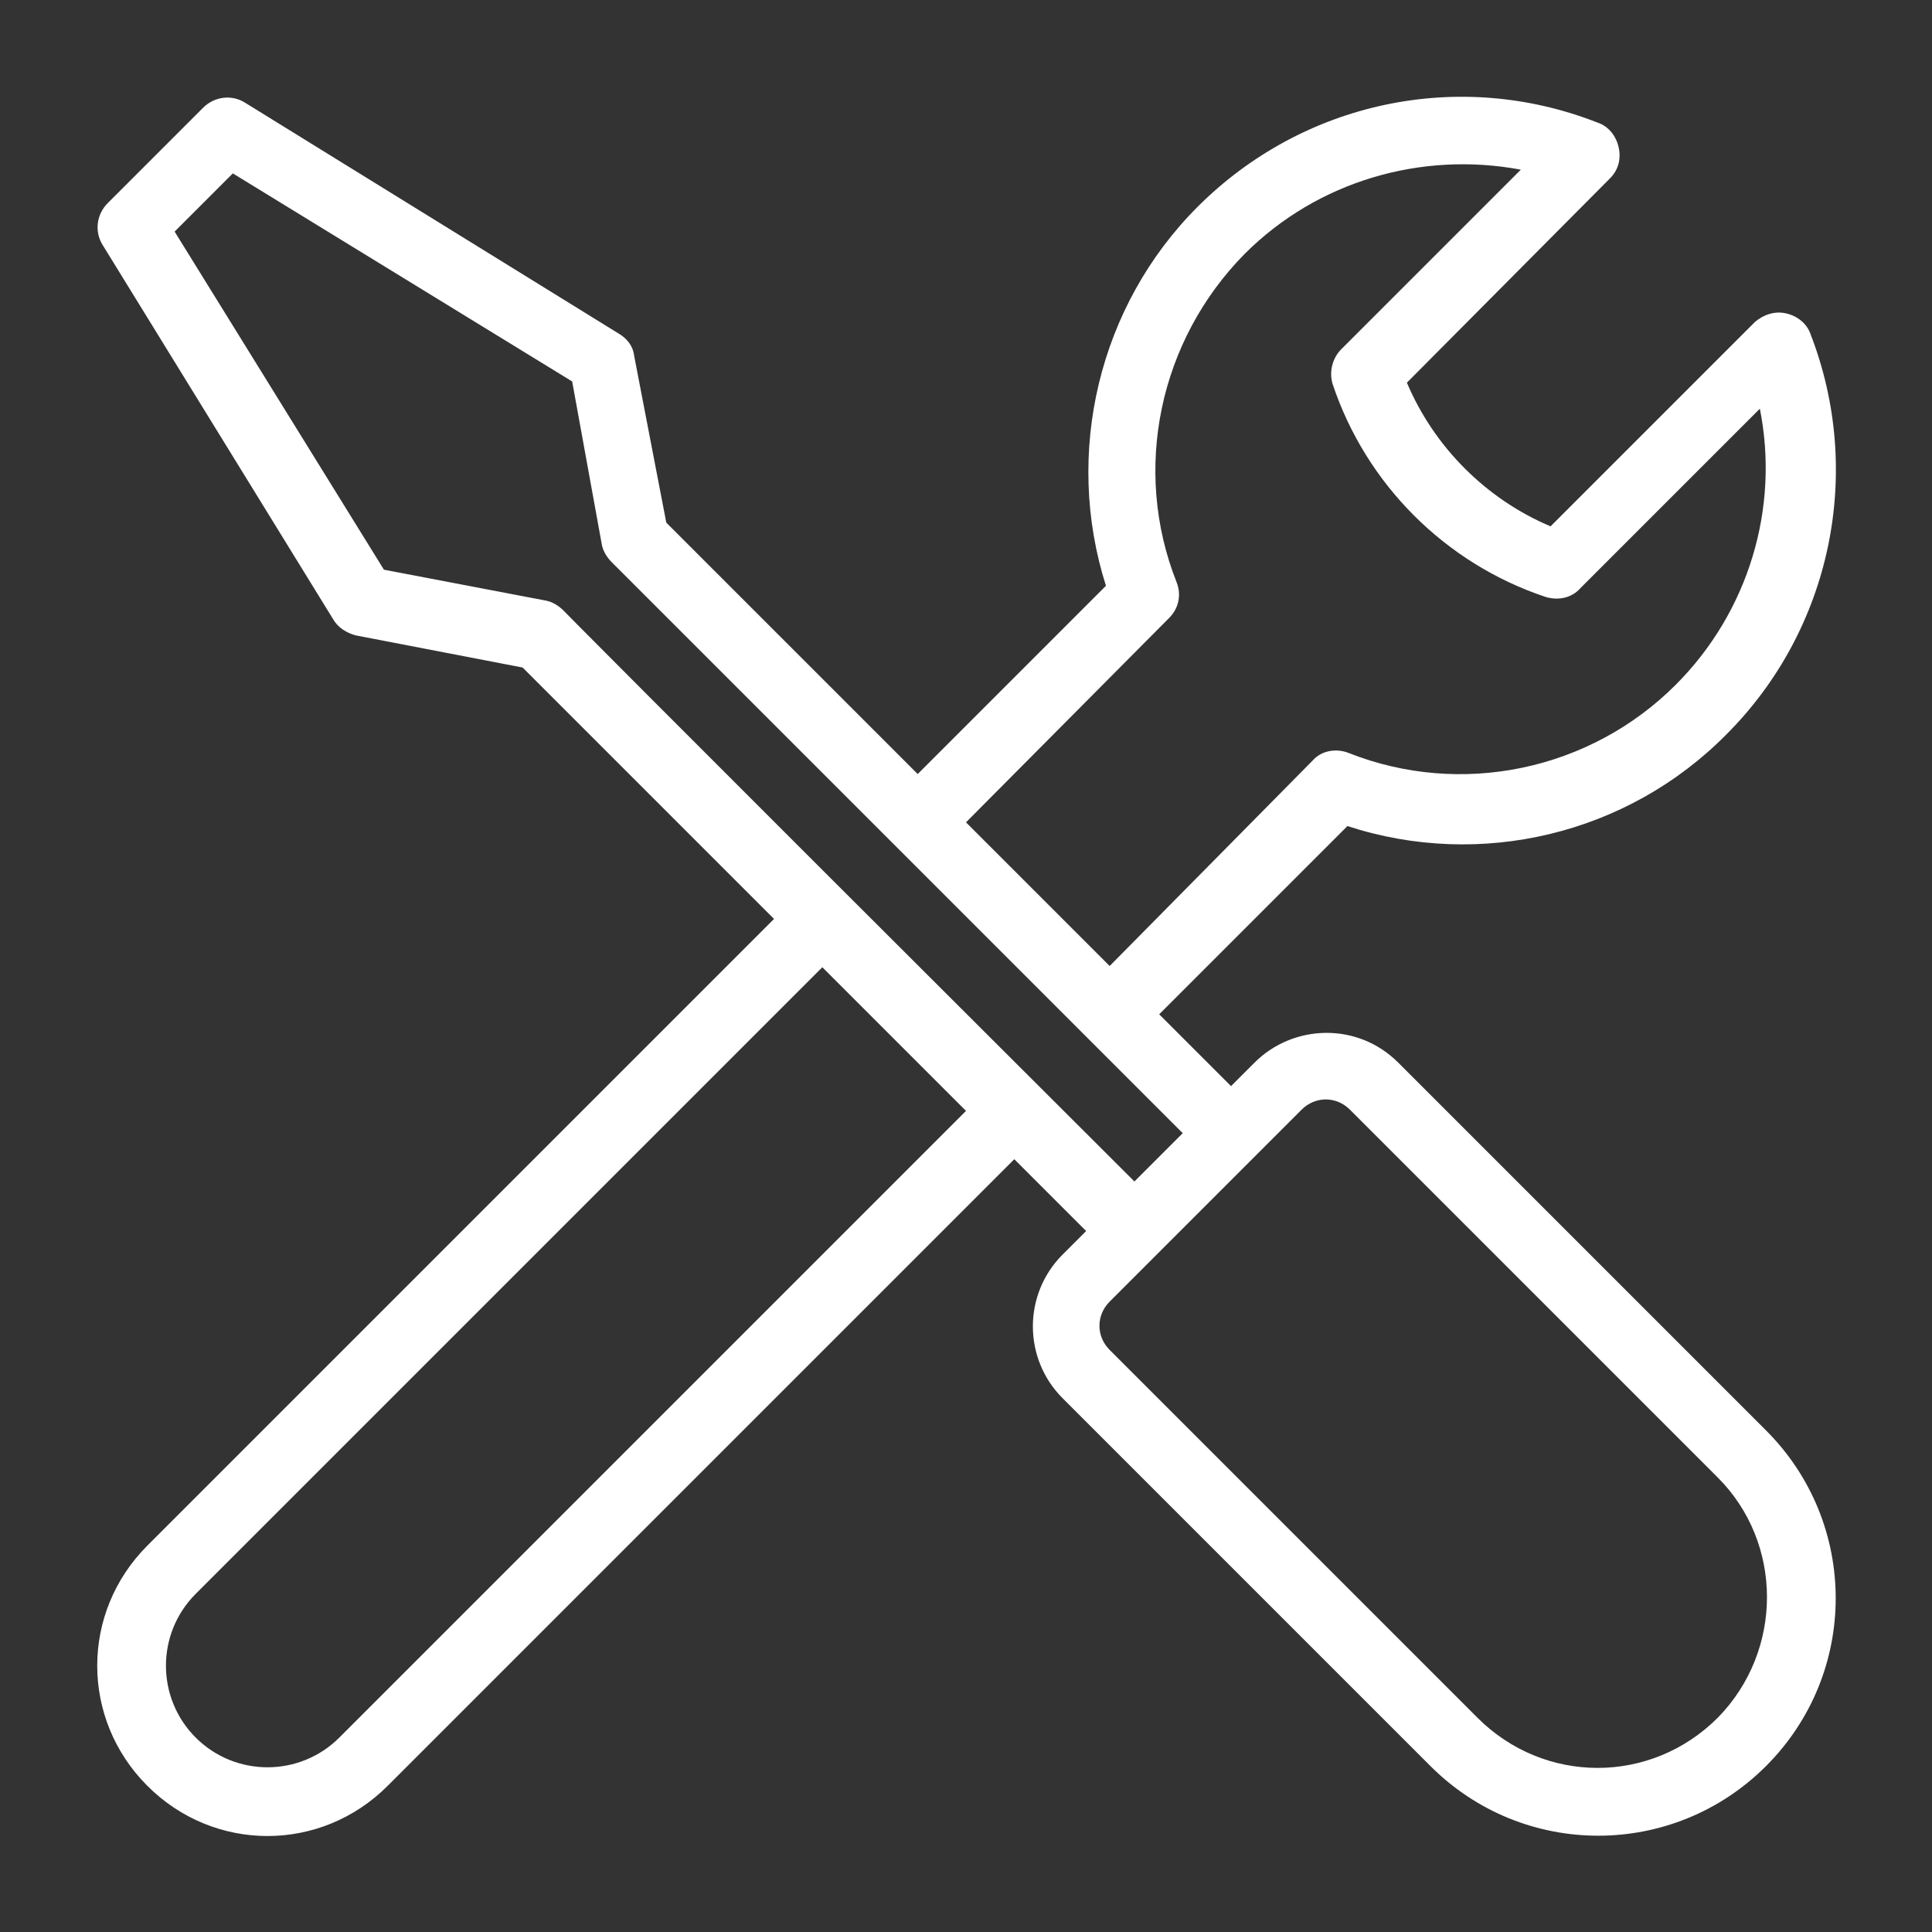 <?xml version="1.0" encoding="utf-8"?>
<!-- Generator: Adobe Illustrator 24.1.0, SVG Export Plug-In . SVG Version: 6.00 Build 0)  -->
<svg version="1.1" id="Layer_1" xmlns="http://www.w3.org/2000/svg" xmlns:xlink="http://www.w3.org/1999/xlink" x="0px" y="0px"
	 viewBox="0 0 156 156" style="enable-background:new 0 0 156 156;" xml:space="preserve">
<rect x="0" y="0" width="156" height="156" fill="#333333" stroke="none"/>
<style type="text/css">
	.st0{fill:#FFFFFF;stroke:#A0BB0B;stroke-miterlimit:10;}
	.st1{fill:#FFFFFF;}
</style>
<path class="st0" d="M245,49.2C245,49.2,245,49.3,245,49.2z"/>
<path class="st1" d="M112.9,85.8c-3.3-3.3-8.5-3.1-11.6,0l-1.9,1.9l-5.8-5.8l15.2-15.2c10.7,3.5,22.6,0.7,30.6-7.4
	c8.5-8.5,11.1-21.2,6.8-32.3c-0.3-0.9-1.1-1.5-2-1.7s-1.8,0.1-2.5,0.7l-16.5,16.5c-5.2-2.2-9.4-6.4-11.6-11.6L130,14.4
	c0.7-0.7,0.9-1.6,0.7-2.5s-0.8-1.7-1.7-2c-11.2-4.4-23.8-1.7-32.3,6.8c-8,8-10.8,19.9-7.4,30.6L74.1,62.5L53.8,42.2l-2.6-13.5
	c-0.1-0.8-0.6-1.4-1.3-1.8L19.8,8.3c-1.1-0.7-2.5-0.5-3.4,0.4l-7.7,7.7c-0.9,0.9-1.1,2.3-0.4,3.4L26.9,50c0.4,0.7,1.1,1.1,1.8,1.3
	l13.5,2.6l20.3,20.3l-50.6,50.6c-5.4,5.4-5.4,14,0,19.4s14,5.4,19.4,0l50.6-50.6l5.8,5.8l-1.9,1.9c-3.2,3.2-3.2,8.4,0,11.6
	l29.7,29.7c7.5,7.5,19.6,7.5,27.1,0s7.5-19.6,0-27.1L112.9,85.8z M94.4,49.9c0.8-0.8,1-1.9,0.6-2.9c-3.6-9.1-1.4-19.5,5.5-26.5
	c5.9-5.9,14.3-8.3,22.3-6.8l-14.5,14.5c-0.7,0.7-1,1.8-0.7,2.8c2.7,8.1,9.1,14.5,17.2,17.2c1,0.3,2.1,0.1,2.8-0.7L142.1,33
	c1.6,8-0.9,16.4-6.8,22.3c-6.9,6.9-17.3,9.1-26.4,5.5c-1-0.4-2.2-0.2-2.9,0.6L89.6,78L78,66.4L94.4,49.9z M27.4,140.3
	c-3.2,3.2-8.4,3.2-11.6,0s-3.2-8.4,0-11.6l50.6-50.6L78,89.7L27.4,140.3z M45.5,49.3c-0.4-0.4-0.9-0.7-1.4-0.8L31,46L14.1,18.7
	l4.7-4.7l27.4,16.8L48.6,44c0.1,0.5,0.4,1,0.8,1.4l46.1,46.1l-3.9,3.9C48.1,52,45.6,49.4,45.5,49.3L45.5,49.3z M138.7,138.7
	c-5.4,5.4-14,5.4-19.4,0L89.6,109c-1.1-1.1-1.1-2.8,0-3.9l15.5-15.5c1.1-1.1,2.8-1.1,3.9,0l29.7,29.7
	C144,124.6,144,133.3,138.7,138.7z"/>
</svg>
